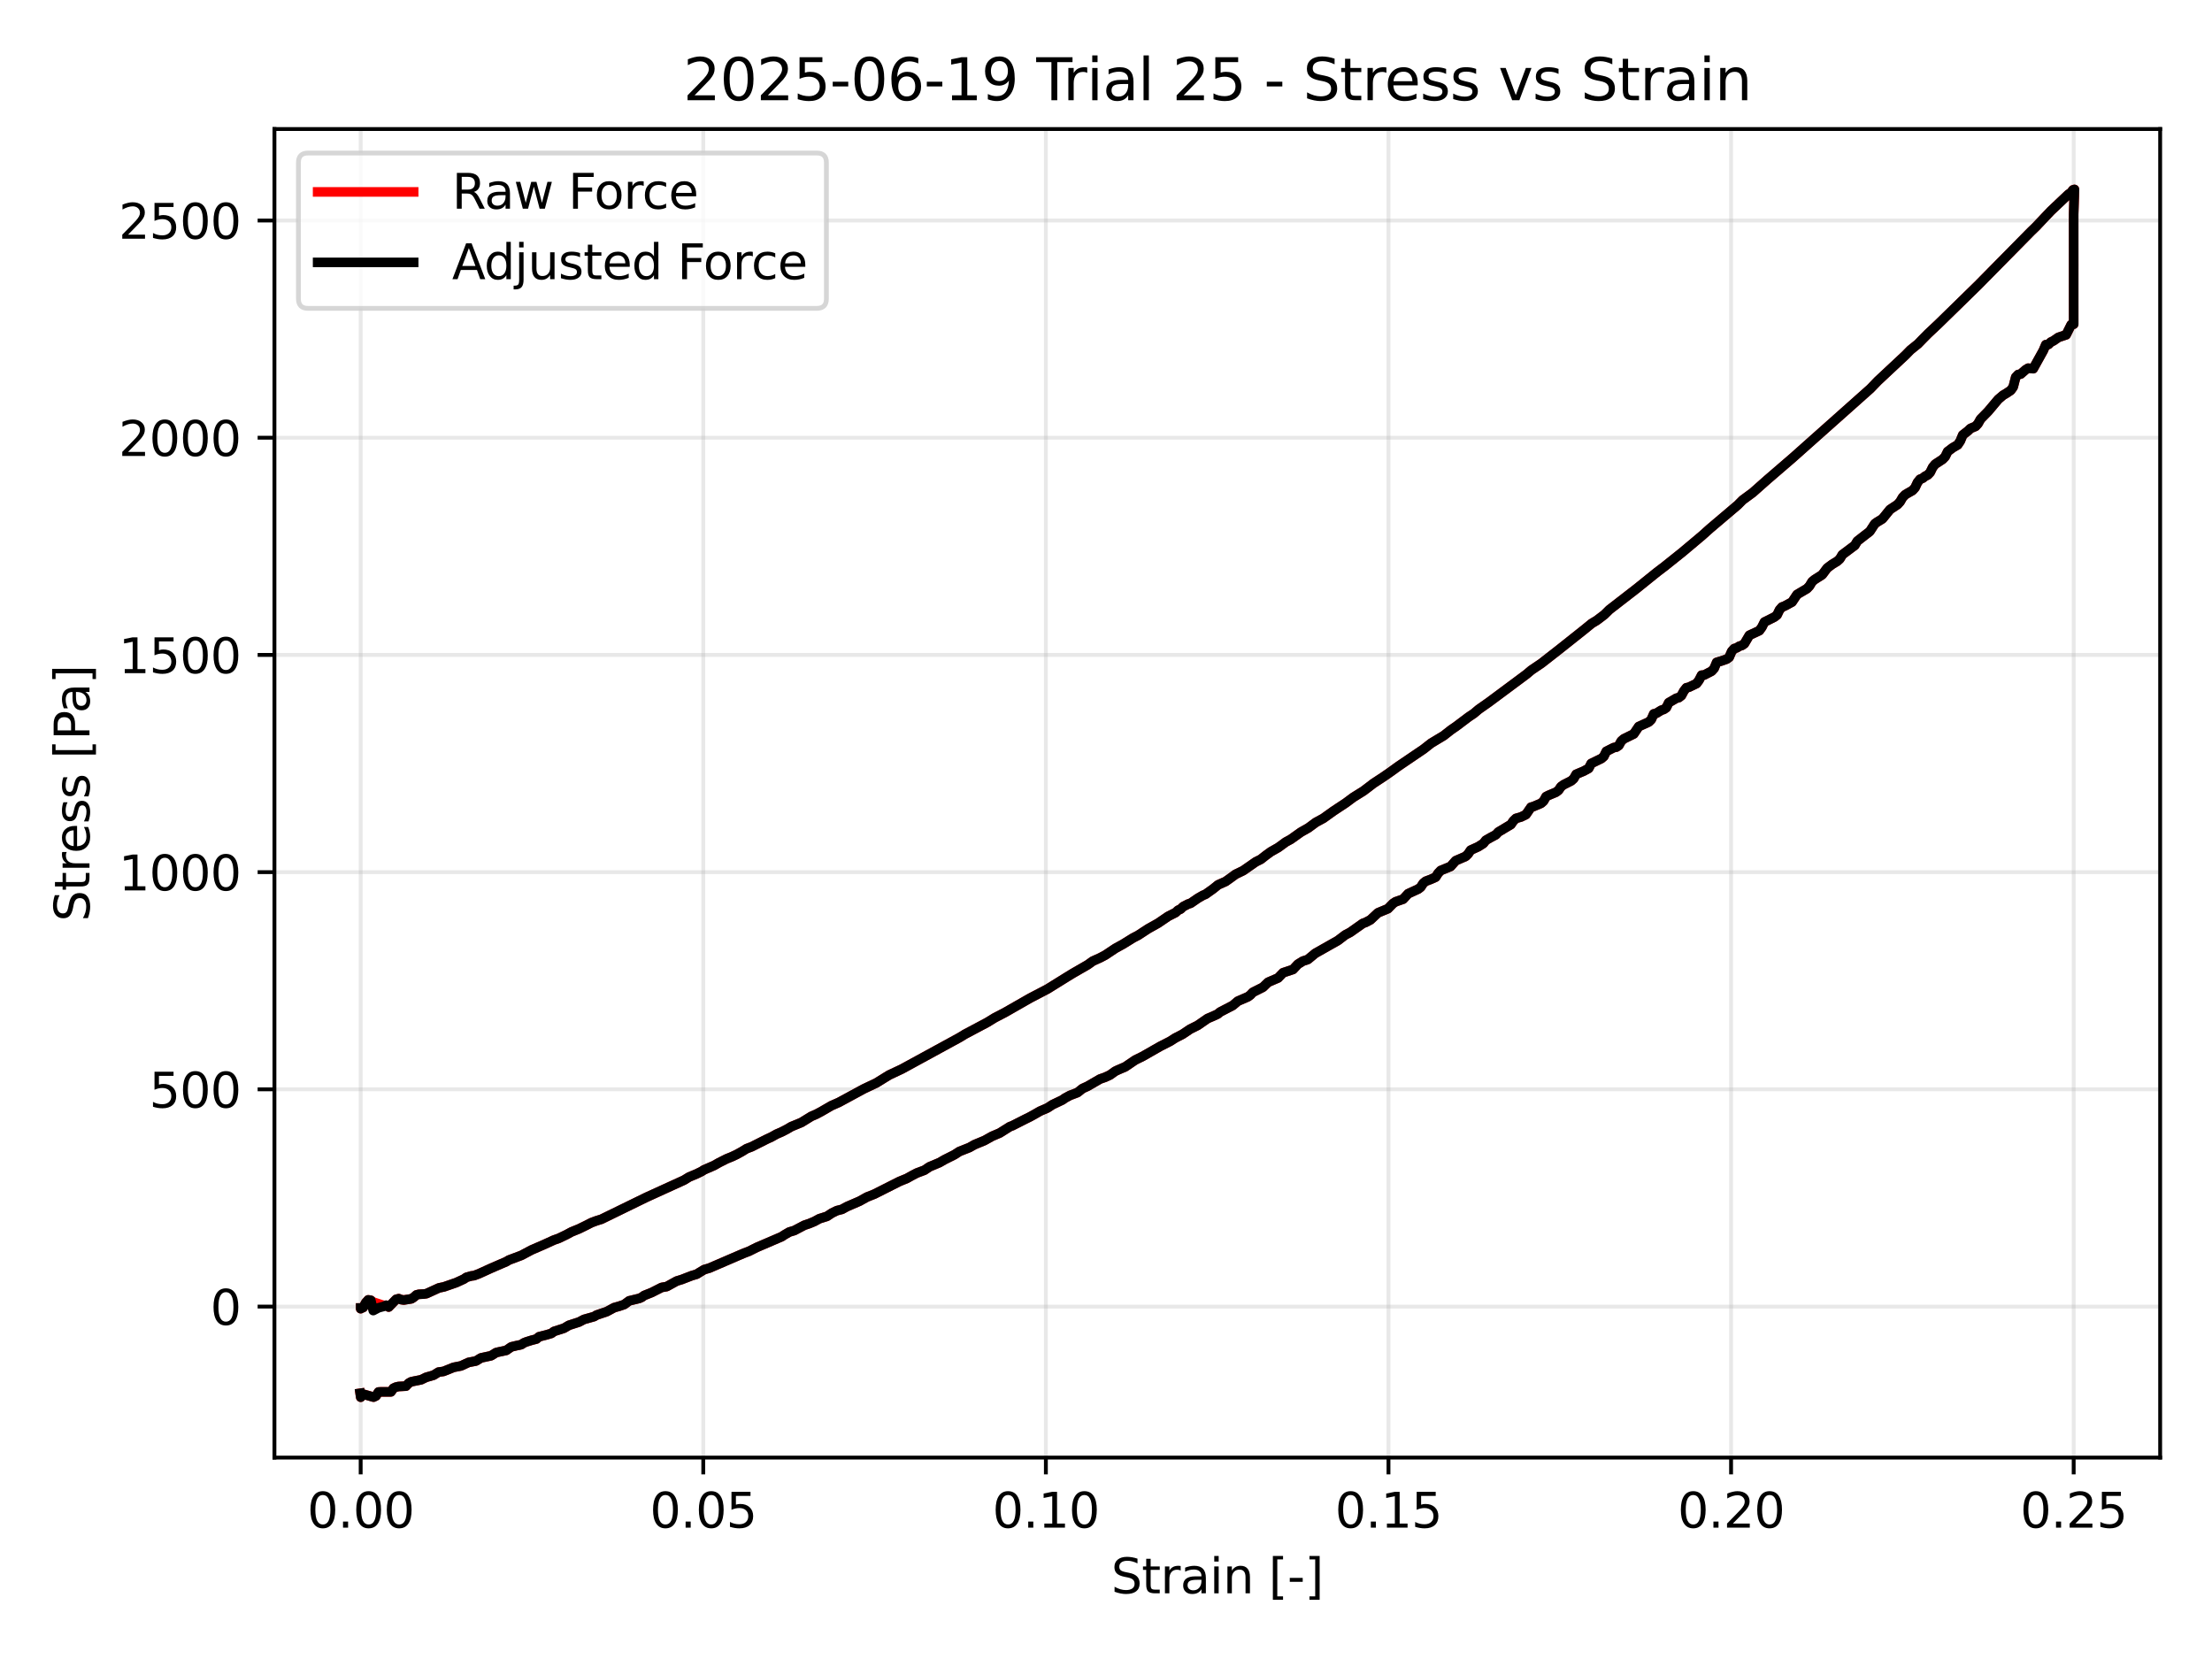 <?xml version="1.0" encoding="utf-8" standalone="no"?>
<!DOCTYPE svg PUBLIC "-//W3C//DTD SVG 1.1//EN"
  "http://www.w3.org/Graphics/SVG/1.1/DTD/svg11.dtd">
<svg xmlns:xlink="http://www.w3.org/1999/xlink" width="460.8pt" height="345.6pt" viewBox="0 0 460.8 345.6" xmlns="http://www.w3.org/2000/svg" version="1.1">
 <defs>
  <style type="text/css">*{stroke-linejoin: round; stroke-linecap: butt}</style>
 </defs>
 <g id="figure_1">
  <g id="patch_1">
   <path d="M 0 345.6 
L 460.8 345.6 
L 460.8 0 
L 0 0 
z
" style="fill: #ffffff"/>
  </g>
  <g id="axes_1">
   <g id="patch_2">
    <path d="M 57.17 303.64 
L 450 303.64 
L 450 26.88 
L 57.17 26.88 
z
" style="fill: #ffffff"/>
   </g>
   <g id="matplotlib.axis_1">
    <g id="xtick_1">
     <g id="line2d_1">
      <path d="M 75.134 303.64 
L 75.134 26.88 
" clip-path="url(#p5d6e411864)" style="fill: none; stroke: #b0b0b0; stroke-opacity: 0.3; stroke-width: 0.8; stroke-linecap: square"/>
     </g>
     <g id="line2d_2">
      <defs>
       <path id="m44bd387841" d="M 0 0 
L 0 3.5 
" style="stroke: #000000; stroke-width: 0.8"/>
      </defs>
      <g>
       <use xlink:href="#m44bd387841" x="75.134" y="303.64" style="stroke: #000000; stroke-width: 0.8"/>
      </g>
     </g>
     <g id="text_1">
      <!-- 0.00 -->
      <g transform="translate(64.001 318.238) scale(0.1 -0.1)">
       <defs>
        <path id="DejaVuSans-30" d="M 2034 4250 
Q 1547 4250 1301 3770 
Q 1056 3291 1056 2328 
Q 1056 1369 1301 889 
Q 1547 409 2034 409 
Q 2525 409 2770 889 
Q 3016 1369 3016 2328 
Q 3016 3291 2770 3770 
Q 2525 4250 2034 4250 
z
M 2034 4750 
Q 2819 4750 3233 4129 
Q 3647 3509 3647 2328 
Q 3647 1150 3233 529 
Q 2819 -91 2034 -91 
Q 1250 -91 836 529 
Q 422 1150 422 2328 
Q 422 3509 836 4129 
Q 1250 4750 2034 4750 
z
" transform="scale(0.016)"/>
        <path id="DejaVuSans-2e" d="M 684 794 
L 1344 794 
L 1344 0 
L 684 0 
L 684 794 
z
" transform="scale(0.016)"/>
       </defs>
       <use xlink:href="#DejaVuSans-30"/>
       <use xlink:href="#DejaVuSans-2e" transform="translate(63.623 0)"/>
       <use xlink:href="#DejaVuSans-30" transform="translate(95.41 0)"/>
       <use xlink:href="#DejaVuSans-30" transform="translate(159.033 0)"/>
      </g>
     </g>
    </g>
    <g id="xtick_2">
     <g id="line2d_3">
      <path d="M 146.504 303.64 
L 146.504 26.88 
" clip-path="url(#p5d6e411864)" style="fill: none; stroke: #b0b0b0; stroke-opacity: 0.3; stroke-width: 0.8; stroke-linecap: square"/>
     </g>
     <g id="line2d_4">
      <g>
       <use xlink:href="#m44bd387841" x="146.504" y="303.64" style="stroke: #000000; stroke-width: 0.8"/>
      </g>
     </g>
     <g id="text_2">
      <!-- 0.05 -->
      <g transform="translate(135.371 318.238) scale(0.1 -0.1)">
       <defs>
        <path id="DejaVuSans-35" d="M 691 4666 
L 3169 4666 
L 3169 4134 
L 1269 4134 
L 1269 2991 
Q 1406 3038 1543 3061 
Q 1681 3084 1819 3084 
Q 2600 3084 3056 2656 
Q 3513 2228 3513 1497 
Q 3513 744 3044 326 
Q 2575 -91 1722 -91 
Q 1428 -91 1123 -41 
Q 819 9 494 109 
L 494 744 
Q 775 591 1075 516 
Q 1375 441 1709 441 
Q 2250 441 2565 725 
Q 2881 1009 2881 1497 
Q 2881 1984 2565 2268 
Q 2250 2553 1709 2553 
Q 1456 2553 1204 2497 
Q 953 2441 691 2322 
L 691 4666 
z
" transform="scale(0.016)"/>
       </defs>
       <use xlink:href="#DejaVuSans-30"/>
       <use xlink:href="#DejaVuSans-2e" transform="translate(63.623 0)"/>
       <use xlink:href="#DejaVuSans-30" transform="translate(95.41 0)"/>
       <use xlink:href="#DejaVuSans-35" transform="translate(159.033 0)"/>
      </g>
     </g>
    </g>
    <g id="xtick_3">
     <g id="line2d_5">
      <path d="M 217.874 303.64 
L 217.874 26.88 
" clip-path="url(#p5d6e411864)" style="fill: none; stroke: #b0b0b0; stroke-opacity: 0.3; stroke-width: 0.8; stroke-linecap: square"/>
     </g>
     <g id="line2d_6">
      <g>
       <use xlink:href="#m44bd387841" x="217.874" y="303.64" style="stroke: #000000; stroke-width: 0.8"/>
      </g>
     </g>
     <g id="text_3">
      <!-- 0.10 -->
      <g transform="translate(206.741 318.238) scale(0.1 -0.1)">
       <defs>
        <path id="DejaVuSans-31" d="M 794 531 
L 1825 531 
L 1825 4091 
L 703 3866 
L 703 4441 
L 1819 4666 
L 2450 4666 
L 2450 531 
L 3481 531 
L 3481 0 
L 794 0 
L 794 531 
z
" transform="scale(0.016)"/>
       </defs>
       <use xlink:href="#DejaVuSans-30"/>
       <use xlink:href="#DejaVuSans-2e" transform="translate(63.623 0)"/>
       <use xlink:href="#DejaVuSans-31" transform="translate(95.41 0)"/>
       <use xlink:href="#DejaVuSans-30" transform="translate(159.033 0)"/>
      </g>
     </g>
    </g>
    <g id="xtick_4">
     <g id="line2d_7">
      <path d="M 289.244 303.64 
L 289.244 26.88 
" clip-path="url(#p5d6e411864)" style="fill: none; stroke: #b0b0b0; stroke-opacity: 0.3; stroke-width: 0.8; stroke-linecap: square"/>
     </g>
     <g id="line2d_8">
      <g>
       <use xlink:href="#m44bd387841" x="289.244" y="303.64" style="stroke: #000000; stroke-width: 0.8"/>
      </g>
     </g>
     <g id="text_4">
      <!-- 0.15 -->
      <g transform="translate(278.111 318.238) scale(0.1 -0.1)">
       <use xlink:href="#DejaVuSans-30"/>
       <use xlink:href="#DejaVuSans-2e" transform="translate(63.623 0)"/>
       <use xlink:href="#DejaVuSans-31" transform="translate(95.41 0)"/>
       <use xlink:href="#DejaVuSans-35" transform="translate(159.033 0)"/>
      </g>
     </g>
    </g>
    <g id="xtick_5">
     <g id="line2d_9">
      <path d="M 360.614 303.64 
L 360.614 26.88 
" clip-path="url(#p5d6e411864)" style="fill: none; stroke: #b0b0b0; stroke-opacity: 0.3; stroke-width: 0.8; stroke-linecap: square"/>
     </g>
     <g id="line2d_10">
      <g>
       <use xlink:href="#m44bd387841" x="360.614" y="303.64" style="stroke: #000000; stroke-width: 0.8"/>
      </g>
     </g>
     <g id="text_5">
      <!-- 0.20 -->
      <g transform="translate(349.481 318.238) scale(0.1 -0.1)">
       <defs>
        <path id="DejaVuSans-32" d="M 1228 531 
L 3431 531 
L 3431 0 
L 469 0 
L 469 531 
Q 828 903 1448 1529 
Q 2069 2156 2228 2338 
Q 2531 2678 2651 2914 
Q 2772 3150 2772 3378 
Q 2772 3750 2511 3984 
Q 2250 4219 1831 4219 
Q 1534 4219 1204 4116 
Q 875 4013 500 3803 
L 500 4441 
Q 881 4594 1212 4672 
Q 1544 4750 1819 4750 
Q 2544 4750 2975 4387 
Q 3406 4025 3406 3419 
Q 3406 3131 3298 2873 
Q 3191 2616 2906 2266 
Q 2828 2175 2409 1742 
Q 1991 1309 1228 531 
z
" transform="scale(0.016)"/>
       </defs>
       <use xlink:href="#DejaVuSans-30"/>
       <use xlink:href="#DejaVuSans-2e" transform="translate(63.623 0)"/>
       <use xlink:href="#DejaVuSans-32" transform="translate(95.41 0)"/>
       <use xlink:href="#DejaVuSans-30" transform="translate(159.033 0)"/>
      </g>
     </g>
    </g>
    <g id="xtick_6">
     <g id="line2d_11">
      <path d="M 431.984 303.64 
L 431.984 26.88 
" clip-path="url(#p5d6e411864)" style="fill: none; stroke: #b0b0b0; stroke-opacity: 0.3; stroke-width: 0.8; stroke-linecap: square"/>
     </g>
     <g id="line2d_12">
      <g>
       <use xlink:href="#m44bd387841" x="431.984" y="303.64" style="stroke: #000000; stroke-width: 0.8"/>
      </g>
     </g>
     <g id="text_6">
      <!-- 0.25 -->
      <g transform="translate(420.851 318.238) scale(0.1 -0.1)">
       <use xlink:href="#DejaVuSans-30"/>
       <use xlink:href="#DejaVuSans-2e" transform="translate(63.623 0)"/>
       <use xlink:href="#DejaVuSans-32" transform="translate(95.41 0)"/>
       <use xlink:href="#DejaVuSans-35" transform="translate(159.033 0)"/>
      </g>
     </g>
    </g>
    <g id="text_7">
     <!-- Strain [-] -->
     <g transform="translate(231.479 331.917) scale(0.1 -0.1)">
      <defs>
       <path id="DejaVuSans-53" d="M 3425 4513 
L 3425 3897 
Q 3066 4069 2747 4153 
Q 2428 4238 2131 4238 
Q 1616 4238 1336 4038 
Q 1056 3838 1056 3469 
Q 1056 3159 1242 3001 
Q 1428 2844 1947 2747 
L 2328 2669 
Q 3034 2534 3370 2195 
Q 3706 1856 3706 1288 
Q 3706 609 3251 259 
Q 2797 -91 1919 -91 
Q 1588 -91 1214 -16 
Q 841 59 441 206 
L 441 856 
Q 825 641 1194 531 
Q 1563 422 1919 422 
Q 2459 422 2753 634 
Q 3047 847 3047 1241 
Q 3047 1584 2836 1778 
Q 2625 1972 2144 2069 
L 1759 2144 
Q 1053 2284 737 2584 
Q 422 2884 422 3419 
Q 422 4038 858 4394 
Q 1294 4750 2059 4750 
Q 2388 4750 2728 4690 
Q 3069 4631 3425 4513 
z
" transform="scale(0.016)"/>
       <path id="DejaVuSans-74" d="M 1172 4494 
L 1172 3500 
L 2356 3500 
L 2356 3053 
L 1172 3053 
L 1172 1153 
Q 1172 725 1289 603 
Q 1406 481 1766 481 
L 2356 481 
L 2356 0 
L 1766 0 
Q 1100 0 847 248 
Q 594 497 594 1153 
L 594 3053 
L 172 3053 
L 172 3500 
L 594 3500 
L 594 4494 
L 1172 4494 
z
" transform="scale(0.016)"/>
       <path id="DejaVuSans-72" d="M 2631 2963 
Q 2534 3019 2420 3045 
Q 2306 3072 2169 3072 
Q 1681 3072 1420 2755 
Q 1159 2438 1159 1844 
L 1159 0 
L 581 0 
L 581 3500 
L 1159 3500 
L 1159 2956 
Q 1341 3275 1631 3429 
Q 1922 3584 2338 3584 
Q 2397 3584 2469 3576 
Q 2541 3569 2628 3553 
L 2631 2963 
z
" transform="scale(0.016)"/>
       <path id="DejaVuSans-61" d="M 2194 1759 
Q 1497 1759 1228 1600 
Q 959 1441 959 1056 
Q 959 750 1161 570 
Q 1363 391 1709 391 
Q 2188 391 2477 730 
Q 2766 1069 2766 1631 
L 2766 1759 
L 2194 1759 
z
M 3341 1997 
L 3341 0 
L 2766 0 
L 2766 531 
Q 2569 213 2275 61 
Q 1981 -91 1556 -91 
Q 1019 -91 701 211 
Q 384 513 384 1019 
Q 384 1609 779 1909 
Q 1175 2209 1959 2209 
L 2766 2209 
L 2766 2266 
Q 2766 2663 2505 2880 
Q 2244 3097 1772 3097 
Q 1472 3097 1187 3025 
Q 903 2953 641 2809 
L 641 3341 
Q 956 3463 1253 3523 
Q 1550 3584 1831 3584 
Q 2591 3584 2966 3190 
Q 3341 2797 3341 1997 
z
" transform="scale(0.016)"/>
       <path id="DejaVuSans-69" d="M 603 3500 
L 1178 3500 
L 1178 0 
L 603 0 
L 603 3500 
z
M 603 4863 
L 1178 4863 
L 1178 4134 
L 603 4134 
L 603 4863 
z
" transform="scale(0.016)"/>
       <path id="DejaVuSans-6e" d="M 3513 2113 
L 3513 0 
L 2938 0 
L 2938 2094 
Q 2938 2591 2744 2837 
Q 2550 3084 2163 3084 
Q 1697 3084 1428 2787 
Q 1159 2491 1159 1978 
L 1159 0 
L 581 0 
L 581 3500 
L 1159 3500 
L 1159 2956 
Q 1366 3272 1645 3428 
Q 1925 3584 2291 3584 
Q 2894 3584 3203 3211 
Q 3513 2838 3513 2113 
z
" transform="scale(0.016)"/>
       <path id="DejaVuSans-20" transform="scale(0.016)"/>
       <path id="DejaVuSans-5b" d="M 550 4863 
L 1875 4863 
L 1875 4416 
L 1125 4416 
L 1125 -397 
L 1875 -397 
L 1875 -844 
L 550 -844 
L 550 4863 
z
" transform="scale(0.016)"/>
       <path id="DejaVuSans-2d" d="M 313 2009 
L 1997 2009 
L 1997 1497 
L 313 1497 
L 313 2009 
z
" transform="scale(0.016)"/>
       <path id="DejaVuSans-5d" d="M 1947 4863 
L 1947 -844 
L 622 -844 
L 622 -397 
L 1369 -397 
L 1369 4416 
L 622 4416 
L 622 4863 
L 1947 4863 
z
" transform="scale(0.016)"/>
      </defs>
      <use xlink:href="#DejaVuSans-53"/>
      <use xlink:href="#DejaVuSans-74" transform="translate(63.477 0)"/>
      <use xlink:href="#DejaVuSans-72" transform="translate(102.686 0)"/>
      <use xlink:href="#DejaVuSans-61" transform="translate(143.799 0)"/>
      <use xlink:href="#DejaVuSans-69" transform="translate(205.078 0)"/>
      <use xlink:href="#DejaVuSans-6e" transform="translate(232.861 0)"/>
      <use xlink:href="#DejaVuSans-20" transform="translate(296.24 0)"/>
      <use xlink:href="#DejaVuSans-5b" transform="translate(328.027 0)"/>
      <use xlink:href="#DejaVuSans-2d" transform="translate(367.041 0)"/>
      <use xlink:href="#DejaVuSans-5d" transform="translate(403.125 0)"/>
     </g>
    </g>
   </g>
   <g id="matplotlib.axis_2">
    <g id="ytick_1">
     <g id="line2d_13">
      <path d="M 57.17 272.183 
L 450 272.183 
" clip-path="url(#p5d6e411864)" style="fill: none; stroke: #b0b0b0; stroke-opacity: 0.3; stroke-width: 0.8; stroke-linecap: square"/>
     </g>
     <g id="line2d_14">
      <defs>
       <path id="m6dc4b9c242" d="M 0 0 
L -3.5 0 
" style="stroke: #000000; stroke-width: 0.8"/>
      </defs>
      <g>
       <use xlink:href="#m6dc4b9c242" x="57.17" y="272.183" style="stroke: #000000; stroke-width: 0.8"/>
      </g>
     </g>
     <g id="text_8">
      <!-- 0 -->
      <g transform="translate(43.807 275.982) scale(0.1 -0.1)">
       <use xlink:href="#DejaVuSans-30"/>
      </g>
     </g>
    </g>
    <g id="ytick_2">
     <g id="line2d_15">
      <path d="M 57.17 226.933 
L 450 226.933 
" clip-path="url(#p5d6e411864)" style="fill: none; stroke: #b0b0b0; stroke-opacity: 0.3; stroke-width: 0.8; stroke-linecap: square"/>
     </g>
     <g id="line2d_16">
      <g>
       <use xlink:href="#m6dc4b9c242" x="57.17" y="226.933" style="stroke: #000000; stroke-width: 0.8"/>
      </g>
     </g>
     <g id="text_9">
      <!-- 500 -->
      <g transform="translate(31.082 230.732) scale(0.1 -0.1)">
       <use xlink:href="#DejaVuSans-35"/>
       <use xlink:href="#DejaVuSans-30" transform="translate(63.623 0)"/>
       <use xlink:href="#DejaVuSans-30" transform="translate(127.246 0)"/>
      </g>
     </g>
    </g>
    <g id="ytick_3">
     <g id="line2d_17">
      <path d="M 57.17 181.683 
L 450 181.683 
" clip-path="url(#p5d6e411864)" style="fill: none; stroke: #b0b0b0; stroke-opacity: 0.3; stroke-width: 0.8; stroke-linecap: square"/>
     </g>
     <g id="line2d_18">
      <g>
       <use xlink:href="#m6dc4b9c242" x="57.17" y="181.683" style="stroke: #000000; stroke-width: 0.8"/>
      </g>
     </g>
     <g id="text_10">
      <!-- 1000 -->
      <g transform="translate(24.72 185.482) scale(0.1 -0.1)">
       <use xlink:href="#DejaVuSans-31"/>
       <use xlink:href="#DejaVuSans-30" transform="translate(63.623 0)"/>
       <use xlink:href="#DejaVuSans-30" transform="translate(127.246 0)"/>
       <use xlink:href="#DejaVuSans-30" transform="translate(190.869 0)"/>
      </g>
     </g>
    </g>
    <g id="ytick_4">
     <g id="line2d_19">
      <path d="M 57.17 136.433 
L 450 136.433 
" clip-path="url(#p5d6e411864)" style="fill: none; stroke: #b0b0b0; stroke-opacity: 0.3; stroke-width: 0.8; stroke-linecap: square"/>
     </g>
     <g id="line2d_20">
      <g>
       <use xlink:href="#m6dc4b9c242" x="57.17" y="136.433" style="stroke: #000000; stroke-width: 0.8"/>
      </g>
     </g>
     <g id="text_11">
      <!-- 1500 -->
      <g transform="translate(24.72 140.232) scale(0.1 -0.1)">
       <use xlink:href="#DejaVuSans-31"/>
       <use xlink:href="#DejaVuSans-35" transform="translate(63.623 0)"/>
       <use xlink:href="#DejaVuSans-30" transform="translate(127.246 0)"/>
       <use xlink:href="#DejaVuSans-30" transform="translate(190.869 0)"/>
      </g>
     </g>
    </g>
    <g id="ytick_5">
     <g id="line2d_21">
      <path d="M 57.17 91.183 
L 450 91.183 
" clip-path="url(#p5d6e411864)" style="fill: none; stroke: #b0b0b0; stroke-opacity: 0.3; stroke-width: 0.8; stroke-linecap: square"/>
     </g>
     <g id="line2d_22">
      <g>
       <use xlink:href="#m6dc4b9c242" x="57.17" y="91.183" style="stroke: #000000; stroke-width: 0.8"/>
      </g>
     </g>
     <g id="text_12">
      <!-- 2000 -->
      <g transform="translate(24.72 94.983) scale(0.1 -0.1)">
       <use xlink:href="#DejaVuSans-32"/>
       <use xlink:href="#DejaVuSans-30" transform="translate(63.623 0)"/>
       <use xlink:href="#DejaVuSans-30" transform="translate(127.246 0)"/>
       <use xlink:href="#DejaVuSans-30" transform="translate(190.869 0)"/>
      </g>
     </g>
    </g>
    <g id="ytick_6">
     <g id="line2d_23">
      <path d="M 57.17 45.934 
L 450 45.934 
" clip-path="url(#p5d6e411864)" style="fill: none; stroke: #b0b0b0; stroke-opacity: 0.3; stroke-width: 0.8; stroke-linecap: square"/>
     </g>
     <g id="line2d_24">
      <g>
       <use xlink:href="#m6dc4b9c242" x="57.17" y="45.934" style="stroke: #000000; stroke-width: 0.8"/>
      </g>
     </g>
     <g id="text_13">
      <!-- 2500 -->
      <g transform="translate(24.72 49.733) scale(0.1 -0.1)">
       <use xlink:href="#DejaVuSans-32"/>
       <use xlink:href="#DejaVuSans-35" transform="translate(63.623 0)"/>
       <use xlink:href="#DejaVuSans-30" transform="translate(127.246 0)"/>
       <use xlink:href="#DejaVuSans-30" transform="translate(190.869 0)"/>
      </g>
     </g>
    </g>
    <g id="text_14">
     <!-- Stress [Pa] -->
     <g transform="translate(18.64 191.968) rotate(-90) scale(0.1 -0.1)">
      <defs>
       <path id="DejaVuSans-65" d="M 3597 1894 
L 3597 1613 
L 953 1613 
Q 991 1019 1311 708 
Q 1631 397 2203 397 
Q 2534 397 2845 478 
Q 3156 559 3463 722 
L 3463 178 
Q 3153 47 2828 -22 
Q 2503 -91 2169 -91 
Q 1331 -91 842 396 
Q 353 884 353 1716 
Q 353 2575 817 3079 
Q 1281 3584 2069 3584 
Q 2775 3584 3186 3129 
Q 3597 2675 3597 1894 
z
M 3022 2063 
Q 3016 2534 2758 2815 
Q 2500 3097 2075 3097 
Q 1594 3097 1305 2825 
Q 1016 2553 972 2059 
L 3022 2063 
z
" transform="scale(0.016)"/>
       <path id="DejaVuSans-73" d="M 2834 3397 
L 2834 2853 
Q 2591 2978 2328 3040 
Q 2066 3103 1784 3103 
Q 1356 3103 1142 2972 
Q 928 2841 928 2578 
Q 928 2378 1081 2264 
Q 1234 2150 1697 2047 
L 1894 2003 
Q 2506 1872 2764 1633 
Q 3022 1394 3022 966 
Q 3022 478 2636 193 
Q 2250 -91 1575 -91 
Q 1294 -91 989 -36 
Q 684 19 347 128 
L 347 722 
Q 666 556 975 473 
Q 1284 391 1588 391 
Q 1994 391 2212 530 
Q 2431 669 2431 922 
Q 2431 1156 2273 1281 
Q 2116 1406 1581 1522 
L 1381 1569 
Q 847 1681 609 1914 
Q 372 2147 372 2553 
Q 372 3047 722 3315 
Q 1072 3584 1716 3584 
Q 2034 3584 2315 3537 
Q 2597 3491 2834 3397 
z
" transform="scale(0.016)"/>
       <path id="DejaVuSans-50" d="M 1259 4147 
L 1259 2394 
L 2053 2394 
Q 2494 2394 2734 2622 
Q 2975 2850 2975 3272 
Q 2975 3691 2734 3919 
Q 2494 4147 2053 4147 
L 1259 4147 
z
M 628 4666 
L 2053 4666 
Q 2838 4666 3239 4311 
Q 3641 3956 3641 3272 
Q 3641 2581 3239 2228 
Q 2838 1875 2053 1875 
L 1259 1875 
L 1259 0 
L 628 0 
L 628 4666 
z
" transform="scale(0.016)"/>
      </defs>
      <use xlink:href="#DejaVuSans-53"/>
      <use xlink:href="#DejaVuSans-74" transform="translate(63.477 0)"/>
      <use xlink:href="#DejaVuSans-72" transform="translate(102.686 0)"/>
      <use xlink:href="#DejaVuSans-65" transform="translate(141.549 0)"/>
      <use xlink:href="#DejaVuSans-73" transform="translate(203.072 0)"/>
      <use xlink:href="#DejaVuSans-73" transform="translate(255.172 0)"/>
      <use xlink:href="#DejaVuSans-20" transform="translate(307.271 0)"/>
      <use xlink:href="#DejaVuSans-5b" transform="translate(339.059 0)"/>
      <use xlink:href="#DejaVuSans-50" transform="translate(378.072 0)"/>
      <use xlink:href="#DejaVuSans-61" transform="translate(433.875 0)"/>
      <use xlink:href="#DejaVuSans-5d" transform="translate(495.154 0)"/>
     </g>
    </g>
   </g>
   <g id="line2d_25">
    <path d="M 75.134 272.485 
L 75.133 272.62 
L 75.133 272.456 
L 75.151 272.588 
L 75.661 272.373 
L 76.189 271.378 
L 76.714 270.788 
L 77.242 270.876 
L 77.752 271.237 
L 79.909 271.936 
L 80.46 271.908 
L 80.97 272.278 
L 82.524 270.675 
L 83.063 270.535 
L 83.581 270.74 
L 84.12 270.819 
L 85.7 270.564 
L 86.221 270.231 
L 86.751 269.753 
L 87.269 269.626 
L 88.303 269.571 
L 88.835 269.491 
L 91.448 268.293 
L 92.482 268.079 
L 95.042 267.19 
L 96.638 266.455 
L 97.171 266.083 
L 98.209 265.795 
L 98.726 265.741 
L 99.775 265.344 
L 102.366 264.162 
L 105.491 262.813 
L 106.022 262.488 
L 108.617 261.515 
L 110.713 260.399 
L 113.291 259.281 
L 115.379 258.327 
L 116.403 257.967 
L 117.989 257.205 
L 119.052 256.63 
L 120.613 255.996 
L 122.163 255.236 
L 123.205 254.702 
L 124.244 254.313 
L 125.281 253.993 
L 133.633 249.916 
L 134.698 249.398 
L 142.483 245.849 
L 143.549 245.195 
L 145.103 244.543 
L 146.14 244.038 
L 146.663 243.701 
L 148.748 242.796 
L 149.775 242.211 
L 151.376 241.404 
L 152.407 240.989 
L 153.436 240.509 
L 154.494 239.925 
L 155.532 239.288 
L 156.575 238.896 
L 159.693 237.323 
L 160.72 236.849 
L 161.762 236.265 
L 162.796 235.819 
L 163.825 235.294 
L 164.85 234.694 
L 166.936 233.836 
L 169.01 232.557 
L 170.064 232.102 
L 171.097 231.55 
L 173.19 230.336 
L 174.755 229.647 
L 179.969 226.822 
L 182.558 225.597 
L 185.203 223.956 
L 187.861 222.706 
L 199.928 216.119 
L 200.986 215.468 
L 205.65 212.99 
L 207.223 212.024 
L 209.313 210.94 
L 214.592 207.923 
L 218.223 206.028 
L 222.419 203.419 
L 223.457 202.785 
L 226.605 200.969 
L 227.652 200.219 
L 229.219 199.51 
L 230.27 198.953 
L 232.367 197.554 
L 233.941 196.689 
L 236.033 195.392 
L 237.08 194.85 
L 239.173 193.483 
L 241.253 192.316 
L 243.349 190.888 
L 244.899 190.102 
L 245.41 189.62 
L 245.94 189.383 
L 246.468 188.87 
L 247.519 188.327 
L 248.036 188.161 
L 249.576 187.103 
L 250.612 186.507 
L 251.133 186.296 
L 252.706 185.175 
L 253.754 184.328 
L 255.321 183.632 
L 256.366 182.886 
L 257.406 182.128 
L 258.977 181.368 
L 261.592 179.545 
L 262.646 179.017 
L 263.681 178.203 
L 264.733 177.439 
L 266.29 176.555 
L 267.844 175.417 
L 268.89 174.849 
L 270.987 173.357 
L 272.555 172.467 
L 274.117 171.317 
L 275.681 170.467 
L 277.759 168.977 
L 280.36 167.256 
L 281.915 166.099 
L 284.002 164.799 
L 285.051 164.009 
L 286.1 163.203 
L 288.175 161.841 
L 289.753 160.748 
L 291.311 159.62 
L 296.559 156.06 
L 298.133 154.825 
L 300.739 153.257 
L 302.304 152.031 
L 303.352 151.31 
L 305.96 149.345 
L 307.005 148.647 
L 308.048 147.767 
L 310.135 146.301 
L 315.884 142.03 
L 317.976 140.471 
L 319.01 139.601 
L 321.1 138.188 
L 324.74 135.347 
L 330.009 131.161 
L 331.578 129.881 
L 332.63 129.247 
L 334.207 128.055 
L 335.262 127.012 
L 340.986 122.577 
L 345.188 119.19 
L 346.783 117.976 
L 350.429 115.062 
L 353.573 112.422 
L 354.62 111.539 
L 356.191 110.128 
L 361.987 105.215 
L 363.045 104.153 
L 365.122 102.626 
L 368.209 99.89 
L 373.432 95.391 
L 389.624 80.978 
L 391.195 79.347 
L 396.942 73.975 
L 397.983 72.909 
L 399.535 71.655 
L 400.589 70.573 
L 401.644 69.507 
L 403.736 67.544 
L 412.082 59.389 
L 423.07 48.239 
L 424.098 47.247 
L 427.215 43.953 
L 430.881 40.483 
L 431.397 40.135 
L 431.855 39.553 
L 432.144 39.46 
L 431.98 44.625 
L 431.984 55.021 
L 431.985 54.88 
L 431.982 59.969 
L 431.983 59.965 
L 431.984 67.543 
L 431.978 67.416 
L 431.465 67.645 
L 430.416 69.746 
L 428.815 70.276 
L 427.764 71.006 
L 427.243 71.248 
L 426.707 71.76 
L 426.179 71.801 
L 425.661 73.018 
L 423.56 76.804 
L 422.508 76.7 
L 421.99 77.01 
L 420.944 77.925 
L 420.419 78.031 
L 419.908 78.576 
L 419.387 80.612 
L 418.872 81.325 
L 417.82 82.021 
L 417.293 82.319 
L 416.257 83.203 
L 414.164 85.692 
L 412.587 87.305 
L 412.055 88.255 
L 411.542 88.819 
L 410.486 89.254 
L 409.946 89.78 
L 408.884 90.602 
L 408.357 91.877 
L 407.825 92.667 
L 406.775 93.279 
L 405.731 94.069 
L 405.216 95.126 
L 404.68 95.686 
L 403.127 96.703 
L 402.609 97.345 
L 402.091 98.409 
L 401.561 98.96 
L 401.042 99.208 
L 400.52 99.626 
L 399.988 99.83 
L 399.462 100.477 
L 398.942 101.585 
L 398.416 102.169 
L 397.378 102.76 
L 396.849 103.085 
L 396.339 103.63 
L 395.825 104.517 
L 395.299 105.1 
L 393.72 106.14 
L 392.15 108.081 
L 391.08 108.732 
L 390.564 109.094 
L 389.513 110.713 
L 388.476 111.506 
L 386.908 112.732 
L 386.394 113.6 
L 383.793 115.55 
L 383.271 116.429 
L 382.736 116.917 
L 381.7 117.544 
L 380.64 118.331 
L 379.606 119.723 
L 378.02 120.734 
L 377.494 121.166 
L 376.967 122.048 
L 376.435 122.62 
L 374.36 123.846 
L 373.315 125.416 
L 371.744 126.265 
L 371.22 126.453 
L 370.709 127.038 
L 370.198 128.102 
L 369.668 128.528 
L 368.092 129.324 
L 367.568 129.58 
L 367.039 130.635 
L 366.516 131.367 
L 364.422 132.343 
L 363.383 134.1 
L 362.859 134.46 
L 362.326 134.619 
L 361.798 134.956 
L 361.27 135.112 
L 360.742 135.695 
L 360.217 136.924 
L 359.707 137.301 
L 358.64 137.679 
L 357.608 137.986 
L 357.085 139.239 
L 356.571 139.813 
L 354.987 140.628 
L 354.473 140.656 
L 353.943 141.689 
L 353.431 142.392 
L 351.836 143.159 
L 351.307 143.276 
L 350.78 143.946 
L 350.268 144.903 
L 349.733 145.322 
L 349.208 145.457 
L 347.627 146.379 
L 347.117 147.432 
L 346.589 147.788 
L 346.066 147.957 
L 345.025 148.605 
L 344.507 148.716 
L 343.989 149.897 
L 343.466 150.407 
L 341.382 151.352 
L 340.342 152.895 
L 338.27 153.914 
L 337.742 154.371 
L 337.23 155.296 
L 336.71 155.639 
L 336.181 155.734 
L 334.629 156.517 
L 334.1 157.582 
L 333.588 158.024 
L 331.479 159.049 
L 330.95 160.07 
L 329.9 160.643 
L 328.35 161.294 
L 327.825 162.21 
L 327.306 162.671 
L 325.717 163.478 
L 325.193 163.858 
L 324.669 164.628 
L 324.136 165.035 
L 322.585 165.686 
L 322.071 165.948 
L 321.55 166.886 
L 321.029 167.343 
L 319.451 168.012 
L 318.935 168.155 
L 317.885 169.686 
L 316.852 170.192 
L 315.803 170.49 
L 315.278 170.989 
L 314.747 171.758 
L 312.131 173.326 
L 311.615 173.892 
L 310.581 174.443 
L 309.528 175.046 
L 309.013 175.705 
L 307.943 176.386 
L 306.364 177.104 
L 305.853 177.867 
L 305.322 178.4 
L 303.244 179.302 
L 302.18 180.501 
L 300.122 181.347 
L 299.603 181.893 
L 299.069 182.729 
L 298.043 183.189 
L 296.999 183.582 
L 296.485 183.998 
L 295.966 184.803 
L 295.437 185.212 
L 293.351 186.17 
L 292.298 187.31 
L 290.715 187.862 
L 290.193 188.212 
L 289.134 189.297 
L 287.052 190.161 
L 285.487 191.624 
L 284.437 192.177 
L 283.917 192.353 
L 281.303 194.201 
L 280.254 194.756 
L 278.695 195.939 
L 273.993 198.6 
L 272.436 199.889 
L 271.413 200.218 
L 270.385 200.857 
L 269.361 201.953 
L 267.295 202.639 
L 266.253 203.724 
L 264.156 204.629 
L 263.092 205.66 
L 260.992 206.718 
L 260.479 207.273 
L 259.956 207.656 
L 257.855 208.564 
L 256.808 209.454 
L 254.177 210.821 
L 253.657 211.251 
L 252.619 211.728 
L 251.562 212.179 
L 249.495 213.609 
L 247.929 214.389 
L 246.362 215.443 
L 244.809 216.247 
L 243.749 216.925 
L 241.678 217.981 
L 238.039 220.059 
L 236.479 220.829 
L 234.408 222.236 
L 232.825 222.92 
L 232.297 223.175 
L 231.237 223.939 
L 230.205 224.417 
L 229.164 224.78 
L 226.561 226.284 
L 225.503 226.767 
L 224.46 227.602 
L 222.902 228.191 
L 221.844 228.762 
L 221.317 229.14 
L 219.247 230.126 
L 218.209 230.805 
L 216.649 231.479 
L 215.604 232.082 
L 214.568 232.654 
L 213.539 233.164 
L 210.89 234.508 
L 210.366 234.704 
L 208.256 236.03 
L 206.685 236.699 
L 205.095 237.585 
L 203.008 238.452 
L 201.946 239.052 
L 199.875 239.87 
L 198.822 240.549 
L 196.759 241.585 
L 195.699 242.196 
L 193.614 243.073 
L 192.571 243.774 
L 190.997 244.363 
L 189.952 244.908 
L 188.915 245.487 
L 187.369 246.12 
L 182.157 248.749 
L 180.604 249.367 
L 179.052 250.229 
L 176.435 251.36 
L 175.4 251.927 
L 174.349 252.195 
L 173.3 252.706 
L 172.272 253.385 
L 170.686 253.885 
L 169.638 254.456 
L 168.59 254.895 
L 167.559 255.24 
L 165.47 256.341 
L 164.419 256.654 
L 163.366 257.27 
L 162.848 257.618 
L 157.619 259.866 
L 156.043 260.657 
L 154.997 261.057 
L 153.967 261.494 
L 147.747 264.175 
L 146.697 264.481 
L 145.65 265.111 
L 145.127 265.44 
L 144.097 265.743 
L 142.01 266.552 
L 140.973 266.868 
L 138.887 268.018 
L 137.839 268.198 
L 136.795 268.727 
L 135.746 269.26 
L 134.191 269.877 
L 133.678 270.254 
L 133.152 270.487 
L 131.064 270.992 
L 130.038 271.75 
L 129 272.105 
L 127.947 272.401 
L 126.388 273.24 
L 124.29 273.948 
L 123.755 274.268 
L 121.66 274.857 
L 120.608 275.41 
L 118.518 276.084 
L 117.472 276.699 
L 115.394 277.364 
L 114.872 277.769 
L 113.836 278.076 
L 112.288 278.47 
L 111.757 278.937 
L 110.703 279.21 
L 109.659 279.537 
L 109.129 279.748 
L 108.6 280.106 
L 107.557 280.33 
L 106.506 280.581 
L 105.462 281.31 
L 103.876 281.646 
L 103.349 281.77 
L 102.303 282.425 
L 100.189 282.88 
L 99.163 283.52 
L 97.615 283.813 
L 96.042 284.54 
L 94.487 284.845 
L 92.389 285.69 
L 91.358 285.832 
L 90.316 286.478 
L 88.763 286.925 
L 87.711 287.435 
L 86.141 287.747 
L 85.628 287.86 
L 85.098 288.173 
L 84.567 288.753 
L 83.004 288.836 
L 82.484 288.958 
L 81.954 289.202 
L 81.443 289.949 
L 79.366 289.949 
L 78.852 289.98 
L 78.336 290.788 
L 77.819 291.045 
L 75.749 290.451 
L 75.143 291.06 
L 75.026 290.248 
L 75.026 290.248 
" clip-path="url(#p5d6e411864)" style="fill: none; stroke: #ff0000; stroke-width: 2; stroke-linecap: square"/>
   </g>
   <g id="line2d_26">
    <path d="M 75.134 272.485 
L 75.133 272.62 
L 75.133 272.456 
L 75.151 272.588 
L 75.661 272.373 
L 76.189 271.378 
L 76.714 270.788 
L 77.242 270.876 
L 77.752 273.017 
L 78.838 272.442 
L 79.909 272.155 
L 80.46 271.91 
L 80.97 272.278 
L 82.524 270.675 
L 83.063 270.535 
L 83.581 270.74 
L 84.12 270.819 
L 85.7 270.564 
L 86.221 270.231 
L 86.751 269.753 
L 87.269 269.626 
L 88.303 269.571 
L 88.835 269.491 
L 91.448 268.293 
L 92.482 268.079 
L 95.042 267.19 
L 96.638 266.455 
L 97.171 266.083 
L 98.209 265.795 
L 98.726 265.741 
L 99.775 265.344 
L 102.366 264.162 
L 105.491 262.813 
L 106.022 262.488 
L 108.617 261.515 
L 110.713 260.399 
L 113.291 259.281 
L 115.379 258.327 
L 116.403 257.967 
L 117.989 257.205 
L 119.052 256.63 
L 120.613 255.996 
L 122.163 255.236 
L 123.205 254.702 
L 124.244 254.313 
L 125.281 253.993 
L 133.633 249.916 
L 134.698 249.398 
L 142.483 245.849 
L 143.549 245.195 
L 145.103 244.543 
L 146.14 244.038 
L 146.663 243.701 
L 148.748 242.796 
L 149.775 242.211 
L 151.376 241.404 
L 152.407 240.989 
L 153.436 240.509 
L 154.494 239.925 
L 155.532 239.288 
L 156.575 238.896 
L 159.693 237.323 
L 160.72 236.849 
L 161.762 236.265 
L 162.796 235.819 
L 163.825 235.294 
L 164.85 234.694 
L 166.936 233.836 
L 169.01 232.557 
L 170.064 232.102 
L 171.097 231.55 
L 173.19 230.336 
L 174.755 229.647 
L 179.969 226.822 
L 182.558 225.597 
L 185.203 223.956 
L 187.861 222.706 
L 199.928 216.119 
L 200.986 215.468 
L 205.65 212.99 
L 207.223 212.024 
L 209.313 210.94 
L 214.592 207.923 
L 218.223 206.028 
L 222.419 203.419 
L 223.457 202.785 
L 226.605 200.969 
L 227.652 200.219 
L 229.219 199.51 
L 230.27 198.953 
L 232.367 197.554 
L 233.941 196.689 
L 236.033 195.392 
L 237.08 194.85 
L 239.173 193.483 
L 241.253 192.316 
L 243.349 190.888 
L 244.899 190.102 
L 245.41 189.62 
L 245.94 189.383 
L 246.468 188.87 
L 247.519 188.327 
L 248.036 188.161 
L 249.576 187.103 
L 250.612 186.507 
L 251.133 186.296 
L 252.706 185.175 
L 253.754 184.328 
L 255.321 183.632 
L 256.366 182.886 
L 257.406 182.128 
L 258.977 181.368 
L 261.592 179.545 
L 262.646 179.017 
L 263.681 178.203 
L 264.733 177.439 
L 266.29 176.555 
L 267.844 175.417 
L 268.89 174.849 
L 270.987 173.357 
L 272.555 172.467 
L 274.117 171.317 
L 275.681 170.467 
L 277.759 168.977 
L 280.36 167.256 
L 281.915 166.099 
L 284.002 164.799 
L 285.051 164.009 
L 286.1 163.203 
L 288.175 161.841 
L 289.753 160.748 
L 291.311 159.62 
L 296.559 156.06 
L 298.133 154.825 
L 300.739 153.257 
L 302.304 152.031 
L 303.352 151.31 
L 305.96 149.345 
L 307.005 148.647 
L 308.048 147.767 
L 310.135 146.301 
L 315.884 142.03 
L 317.976 140.471 
L 319.01 139.601 
L 321.1 138.188 
L 324.74 135.347 
L 330.009 131.161 
L 331.578 129.881 
L 332.63 129.247 
L 334.207 128.055 
L 335.262 127.012 
L 340.986 122.577 
L 345.188 119.19 
L 346.783 117.976 
L 350.429 115.062 
L 353.573 112.422 
L 354.62 111.539 
L 356.191 110.128 
L 361.987 105.215 
L 363.045 104.153 
L 365.122 102.626 
L 368.209 99.89 
L 373.432 95.391 
L 389.624 80.978 
L 391.195 79.347 
L 396.942 73.975 
L 397.983 72.909 
L 399.535 71.655 
L 400.589 70.573 
L 401.644 69.507 
L 403.736 67.544 
L 412.082 59.389 
L 423.07 48.239 
L 424.098 47.247 
L 427.215 43.953 
L 430.881 40.483 
L 431.397 40.135 
L 431.855 39.553 
L 432.144 39.46 
L 431.98 44.625 
L 431.984 55.021 
L 431.985 54.88 
L 431.982 59.969 
L 431.983 59.965 
L 431.984 67.543 
L 431.978 67.416 
L 431.465 67.645 
L 430.416 69.746 
L 428.815 70.276 
L 427.764 71.006 
L 427.243 71.248 
L 426.707 71.76 
L 426.179 71.801 
L 425.661 73.018 
L 423.56 76.804 
L 422.508 76.7 
L 421.99 77.01 
L 420.944 77.925 
L 420.419 78.031 
L 419.908 78.576 
L 419.387 80.612 
L 418.872 81.325 
L 417.82 82.021 
L 417.293 82.319 
L 416.257 83.203 
L 414.164 85.692 
L 412.587 87.305 
L 412.055 88.255 
L 411.542 88.819 
L 410.486 89.254 
L 409.946 89.78 
L 408.884 90.602 
L 408.357 91.877 
L 407.825 92.667 
L 406.775 93.279 
L 405.731 94.069 
L 405.216 95.126 
L 404.68 95.686 
L 403.127 96.703 
L 402.609 97.345 
L 402.091 98.409 
L 401.561 98.96 
L 401.042 99.208 
L 400.52 99.626 
L 399.988 99.83 
L 399.462 100.477 
L 398.942 101.585 
L 398.416 102.169 
L 397.378 102.76 
L 396.849 103.085 
L 396.339 103.63 
L 395.825 104.517 
L 395.299 105.1 
L 393.72 106.14 
L 392.15 108.081 
L 391.08 108.732 
L 390.564 109.094 
L 389.513 110.713 
L 388.476 111.506 
L 386.908 112.732 
L 386.394 113.6 
L 383.793 115.55 
L 383.271 116.429 
L 382.736 116.917 
L 381.7 117.544 
L 380.64 118.331 
L 379.606 119.723 
L 378.02 120.734 
L 377.494 121.166 
L 376.967 122.048 
L 376.435 122.62 
L 374.36 123.846 
L 373.315 125.416 
L 371.744 126.265 
L 371.22 126.453 
L 370.709 127.038 
L 370.198 128.102 
L 369.668 128.528 
L 368.092 129.324 
L 367.568 129.58 
L 367.039 130.635 
L 366.516 131.367 
L 364.422 132.343 
L 363.383 134.1 
L 362.859 134.46 
L 362.326 134.619 
L 361.798 134.956 
L 361.27 135.112 
L 360.742 135.695 
L 360.217 136.924 
L 359.707 137.301 
L 358.64 137.679 
L 357.608 137.986 
L 357.085 139.239 
L 356.571 139.813 
L 354.987 140.628 
L 354.473 140.656 
L 353.943 141.689 
L 353.431 142.392 
L 351.836 143.159 
L 351.307 143.276 
L 350.78 143.946 
L 350.268 144.903 
L 349.733 145.322 
L 349.208 145.457 
L 347.627 146.379 
L 347.117 147.432 
L 346.589 147.788 
L 346.066 147.957 
L 345.025 148.605 
L 344.507 148.716 
L 343.989 149.897 
L 343.466 150.407 
L 341.382 151.352 
L 340.342 152.895 
L 338.27 153.914 
L 337.742 154.371 
L 337.23 155.296 
L 336.71 155.639 
L 336.181 155.734 
L 334.629 156.517 
L 334.1 157.582 
L 333.588 158.024 
L 331.479 159.049 
L 330.95 160.07 
L 329.9 160.643 
L 328.35 161.294 
L 327.825 162.21 
L 327.306 162.671 
L 325.717 163.478 
L 325.193 163.858 
L 324.669 164.628 
L 324.136 165.035 
L 322.585 165.686 
L 322.071 165.948 
L 321.55 166.886 
L 321.029 167.343 
L 319.451 168.012 
L 318.935 168.155 
L 317.885 169.686 
L 316.852 170.192 
L 315.803 170.49 
L 315.278 170.989 
L 314.747 171.758 
L 312.131 173.326 
L 311.615 173.892 
L 310.581 174.443 
L 309.528 175.046 
L 309.013 175.705 
L 307.943 176.386 
L 306.364 177.104 
L 305.853 177.867 
L 305.322 178.4 
L 303.244 179.302 
L 302.18 180.501 
L 300.122 181.347 
L 299.603 181.893 
L 299.069 182.729 
L 298.043 183.189 
L 296.999 183.582 
L 296.485 183.998 
L 295.966 184.803 
L 295.437 185.212 
L 293.351 186.17 
L 292.298 187.31 
L 290.715 187.862 
L 290.193 188.212 
L 289.134 189.297 
L 287.052 190.161 
L 285.487 191.624 
L 284.437 192.177 
L 283.917 192.353 
L 281.303 194.201 
L 280.254 194.756 
L 278.695 195.939 
L 273.993 198.6 
L 272.436 199.889 
L 271.413 200.218 
L 270.385 200.857 
L 269.361 201.953 
L 267.295 202.639 
L 266.253 203.724 
L 264.156 204.629 
L 263.092 205.66 
L 260.992 206.718 
L 260.479 207.273 
L 259.956 207.656 
L 257.855 208.564 
L 256.808 209.454 
L 254.177 210.821 
L 253.657 211.251 
L 252.619 211.728 
L 251.562 212.179 
L 249.495 213.609 
L 247.929 214.389 
L 246.362 215.443 
L 244.809 216.247 
L 243.749 216.925 
L 241.678 217.981 
L 238.039 220.059 
L 236.479 220.829 
L 234.408 222.236 
L 232.825 222.92 
L 232.297 223.175 
L 231.237 223.939 
L 230.205 224.417 
L 229.164 224.78 
L 226.561 226.284 
L 225.503 226.767 
L 224.46 227.602 
L 222.902 228.191 
L 221.844 228.762 
L 221.317 229.14 
L 219.247 230.126 
L 218.209 230.805 
L 216.649 231.479 
L 215.604 232.082 
L 214.568 232.654 
L 213.539 233.164 
L 210.89 234.508 
L 210.366 234.704 
L 208.256 236.03 
L 206.685 236.699 
L 205.095 237.585 
L 203.008 238.452 
L 201.946 239.052 
L 199.875 239.87 
L 198.822 240.549 
L 196.759 241.585 
L 195.699 242.196 
L 193.614 243.073 
L 192.571 243.774 
L 190.997 244.363 
L 189.952 244.908 
L 188.915 245.487 
L 187.369 246.12 
L 182.157 248.749 
L 180.604 249.367 
L 179.052 250.229 
L 176.435 251.36 
L 175.4 251.927 
L 174.349 252.195 
L 173.3 252.706 
L 172.272 253.385 
L 170.686 253.885 
L 169.638 254.456 
L 168.59 254.895 
L 167.559 255.24 
L 165.47 256.341 
L 164.419 256.654 
L 163.366 257.27 
L 162.848 257.618 
L 157.619 259.866 
L 156.043 260.657 
L 154.997 261.057 
L 153.967 261.494 
L 147.747 264.175 
L 146.697 264.481 
L 145.65 265.111 
L 145.127 265.44 
L 144.097 265.743 
L 142.01 266.552 
L 140.973 266.868 
L 138.887 268.018 
L 137.839 268.198 
L 136.795 268.727 
L 135.746 269.26 
L 134.191 269.877 
L 133.678 270.254 
L 133.152 270.487 
L 131.064 270.992 
L 130.038 271.75 
L 129 272.105 
L 127.947 272.401 
L 126.388 273.24 
L 124.29 273.948 
L 123.755 274.268 
L 121.66 274.857 
L 120.608 275.41 
L 118.518 276.084 
L 117.472 276.699 
L 115.394 277.364 
L 114.872 277.769 
L 113.836 278.076 
L 112.288 278.47 
L 111.757 278.937 
L 110.703 279.21 
L 109.659 279.537 
L 109.129 279.748 
L 108.6 280.106 
L 107.557 280.33 
L 106.506 280.581 
L 105.462 281.31 
L 103.876 281.646 
L 103.349 281.77 
L 102.303 282.425 
L 100.189 282.88 
L 99.163 283.52 
L 97.615 283.813 
L 96.042 284.54 
L 94.487 284.845 
L 92.389 285.69 
L 91.358 285.832 
L 90.316 286.478 
L 88.763 286.925 
L 87.711 287.435 
L 86.141 287.747 
L 85.628 287.86 
L 85.098 288.173 
L 84.567 288.753 
L 83.004 288.836 
L 82.484 288.958 
L 81.954 289.202 
L 81.443 289.949 
L 79.366 289.949 
L 78.852 289.98 
L 78.336 290.788 
L 77.819 291.045 
L 75.749 290.451 
L 75.143 291.06 
L 75.026 290.248 
L 75.026 290.248 
" clip-path="url(#p5d6e411864)" style="fill: none; stroke: #000000; stroke-width: 2; stroke-linecap: square"/>
   </g>
   <g id="patch_3">
    <path d="M 57.17 303.64 
L 57.17 26.88 
" style="fill: none; stroke: #000000; stroke-width: 0.8; stroke-linejoin: miter; stroke-linecap: square"/>
   </g>
   <g id="patch_4">
    <path d="M 450 303.64 
L 450 26.88 
" style="fill: none; stroke: #000000; stroke-width: 0.8; stroke-linejoin: miter; stroke-linecap: square"/>
   </g>
   <g id="patch_5">
    <path d="M 57.17 303.64 
L 450 303.64 
" style="fill: none; stroke: #000000; stroke-width: 0.8; stroke-linejoin: miter; stroke-linecap: square"/>
   </g>
   <g id="patch_6">
    <path d="M 57.17 26.88 
L 450 26.88 
" style="fill: none; stroke: #000000; stroke-width: 0.8; stroke-linejoin: miter; stroke-linecap: square"/>
   </g>
   <g id="text_15">
    <!-- 2025-06-19 Trial 25 - Stress vs Strain -->
    <g transform="translate(142.331 20.88) scale(0.12 -0.12)">
     <defs>
      <path id="DejaVuSans-36" d="M 2113 2584 
Q 1688 2584 1439 2293 
Q 1191 2003 1191 1497 
Q 1191 994 1439 701 
Q 1688 409 2113 409 
Q 2538 409 2786 701 
Q 3034 994 3034 1497 
Q 3034 2003 2786 2293 
Q 2538 2584 2113 2584 
z
M 3366 4563 
L 3366 3988 
Q 3128 4100 2886 4159 
Q 2644 4219 2406 4219 
Q 1781 4219 1451 3797 
Q 1122 3375 1075 2522 
Q 1259 2794 1537 2939 
Q 1816 3084 2150 3084 
Q 2853 3084 3261 2657 
Q 3669 2231 3669 1497 
Q 3669 778 3244 343 
Q 2819 -91 2113 -91 
Q 1303 -91 875 529 
Q 447 1150 447 2328 
Q 447 3434 972 4092 
Q 1497 4750 2381 4750 
Q 2619 4750 2861 4703 
Q 3103 4656 3366 4563 
z
" transform="scale(0.016)"/>
      <path id="DejaVuSans-39" d="M 703 97 
L 703 672 
Q 941 559 1184 500 
Q 1428 441 1663 441 
Q 2288 441 2617 861 
Q 2947 1281 2994 2138 
Q 2813 1869 2534 1725 
Q 2256 1581 1919 1581 
Q 1219 1581 811 2004 
Q 403 2428 403 3163 
Q 403 3881 828 4315 
Q 1253 4750 1959 4750 
Q 2769 4750 3195 4129 
Q 3622 3509 3622 2328 
Q 3622 1225 3098 567 
Q 2575 -91 1691 -91 
Q 1453 -91 1209 -44 
Q 966 3 703 97 
z
M 1959 2075 
Q 2384 2075 2632 2365 
Q 2881 2656 2881 3163 
Q 2881 3666 2632 3958 
Q 2384 4250 1959 4250 
Q 1534 4250 1286 3958 
Q 1038 3666 1038 3163 
Q 1038 2656 1286 2365 
Q 1534 2075 1959 2075 
z
" transform="scale(0.016)"/>
      <path id="DejaVuSans-54" d="M -19 4666 
L 3928 4666 
L 3928 4134 
L 2272 4134 
L 2272 0 
L 1638 0 
L 1638 4134 
L -19 4134 
L -19 4666 
z
" transform="scale(0.016)"/>
      <path id="DejaVuSans-6c" d="M 603 4863 
L 1178 4863 
L 1178 0 
L 603 0 
L 603 4863 
z
" transform="scale(0.016)"/>
      <path id="DejaVuSans-76" d="M 191 3500 
L 800 3500 
L 1894 563 
L 2988 3500 
L 3597 3500 
L 2284 0 
L 1503 0 
L 191 3500 
z
" transform="scale(0.016)"/>
     </defs>
     <use xlink:href="#DejaVuSans-32"/>
     <use xlink:href="#DejaVuSans-30" transform="translate(63.623 0)"/>
     <use xlink:href="#DejaVuSans-32" transform="translate(127.246 0)"/>
     <use xlink:href="#DejaVuSans-35" transform="translate(190.869 0)"/>
     <use xlink:href="#DejaVuSans-2d" transform="translate(254.492 0)"/>
     <use xlink:href="#DejaVuSans-30" transform="translate(290.576 0)"/>
     <use xlink:href="#DejaVuSans-36" transform="translate(354.199 0)"/>
     <use xlink:href="#DejaVuSans-2d" transform="translate(417.822 0)"/>
     <use xlink:href="#DejaVuSans-31" transform="translate(453.906 0)"/>
     <use xlink:href="#DejaVuSans-39" transform="translate(517.529 0)"/>
     <use xlink:href="#DejaVuSans-20" transform="translate(581.152 0)"/>
     <use xlink:href="#DejaVuSans-54" transform="translate(612.939 0)"/>
     <use xlink:href="#DejaVuSans-72" transform="translate(659.273 0)"/>
     <use xlink:href="#DejaVuSans-69" transform="translate(700.387 0)"/>
     <use xlink:href="#DejaVuSans-61" transform="translate(728.17 0)"/>
     <use xlink:href="#DejaVuSans-6c" transform="translate(789.449 0)"/>
     <use xlink:href="#DejaVuSans-20" transform="translate(817.232 0)"/>
     <use xlink:href="#DejaVuSans-32" transform="translate(849.02 0)"/>
     <use xlink:href="#DejaVuSans-35" transform="translate(912.643 0)"/>
     <use xlink:href="#DejaVuSans-20" transform="translate(976.266 0)"/>
     <use xlink:href="#DejaVuSans-2d" transform="translate(1008.053 0)"/>
     <use xlink:href="#DejaVuSans-20" transform="translate(1044.137 0)"/>
     <use xlink:href="#DejaVuSans-53" transform="translate(1075.924 0)"/>
     <use xlink:href="#DejaVuSans-74" transform="translate(1139.4 0)"/>
     <use xlink:href="#DejaVuSans-72" transform="translate(1178.609 0)"/>
     <use xlink:href="#DejaVuSans-65" transform="translate(1217.473 0)"/>
     <use xlink:href="#DejaVuSans-73" transform="translate(1278.996 0)"/>
     <use xlink:href="#DejaVuSans-73" transform="translate(1331.096 0)"/>
     <use xlink:href="#DejaVuSans-20" transform="translate(1383.195 0)"/>
     <use xlink:href="#DejaVuSans-76" transform="translate(1414.982 0)"/>
     <use xlink:href="#DejaVuSans-73" transform="translate(1474.162 0)"/>
     <use xlink:href="#DejaVuSans-20" transform="translate(1526.262 0)"/>
     <use xlink:href="#DejaVuSans-53" transform="translate(1558.049 0)"/>
     <use xlink:href="#DejaVuSans-74" transform="translate(1621.525 0)"/>
     <use xlink:href="#DejaVuSans-72" transform="translate(1660.734 0)"/>
     <use xlink:href="#DejaVuSans-61" transform="translate(1701.848 0)"/>
     <use xlink:href="#DejaVuSans-69" transform="translate(1763.127 0)"/>
     <use xlink:href="#DejaVuSans-6e" transform="translate(1790.91 0)"/>
    </g>
   </g>
   <g id="legend_1">
    <g id="patch_7">
     <path d="M 64.17 64.236 
L 170.154 64.236 
Q 172.154 64.236 172.154 62.236 
L 172.154 33.88 
Q 172.154 31.88 170.154 31.88 
L 64.17 31.88 
Q 62.17 31.88 62.17 33.88 
L 62.17 62.236 
Q 62.17 64.236 64.17 64.236 
z
" style="fill: #ffffff; opacity: 0.8; stroke: #cccccc; stroke-linejoin: miter"/>
    </g>
    <g id="line2d_27">
     <path d="M 66.17 39.978 
L 76.17 39.978 
L 86.17 39.978 
" style="fill: none; stroke: #ff0000; stroke-width: 2; stroke-linecap: square"/>
    </g>
    <g id="text_16">
     <!-- Raw Force -->
     <g transform="translate(94.17 43.478) scale(0.1 -0.1)">
      <defs>
       <path id="DejaVuSans-52" d="M 2841 2188 
Q 3044 2119 3236 1894 
Q 3428 1669 3622 1275 
L 4263 0 
L 3584 0 
L 2988 1197 
Q 2756 1666 2539 1819 
Q 2322 1972 1947 1972 
L 1259 1972 
L 1259 0 
L 628 0 
L 628 4666 
L 2053 4666 
Q 2853 4666 3247 4331 
Q 3641 3997 3641 3322 
Q 3641 2881 3436 2590 
Q 3231 2300 2841 2188 
z
M 1259 4147 
L 1259 2491 
L 2053 2491 
Q 2509 2491 2742 2702 
Q 2975 2913 2975 3322 
Q 2975 3731 2742 3939 
Q 2509 4147 2053 4147 
L 1259 4147 
z
" transform="scale(0.016)"/>
       <path id="DejaVuSans-77" d="M 269 3500 
L 844 3500 
L 1563 769 
L 2278 3500 
L 2956 3500 
L 3675 769 
L 4391 3500 
L 4966 3500 
L 4050 0 
L 3372 0 
L 2619 2869 
L 1863 0 
L 1184 0 
L 269 3500 
z
" transform="scale(0.016)"/>
       <path id="DejaVuSans-46" d="M 628 4666 
L 3309 4666 
L 3309 4134 
L 1259 4134 
L 1259 2759 
L 3109 2759 
L 3109 2228 
L 1259 2228 
L 1259 0 
L 628 0 
L 628 4666 
z
" transform="scale(0.016)"/>
       <path id="DejaVuSans-6f" d="M 1959 3097 
Q 1497 3097 1228 2736 
Q 959 2375 959 1747 
Q 959 1119 1226 758 
Q 1494 397 1959 397 
Q 2419 397 2687 759 
Q 2956 1122 2956 1747 
Q 2956 2369 2687 2733 
Q 2419 3097 1959 3097 
z
M 1959 3584 
Q 2709 3584 3137 3096 
Q 3566 2609 3566 1747 
Q 3566 888 3137 398 
Q 2709 -91 1959 -91 
Q 1206 -91 779 398 
Q 353 888 353 1747 
Q 353 2609 779 3096 
Q 1206 3584 1959 3584 
z
" transform="scale(0.016)"/>
       <path id="DejaVuSans-63" d="M 3122 3366 
L 3122 2828 
Q 2878 2963 2633 3030 
Q 2388 3097 2138 3097 
Q 1578 3097 1268 2742 
Q 959 2388 959 1747 
Q 959 1106 1268 751 
Q 1578 397 2138 397 
Q 2388 397 2633 464 
Q 2878 531 3122 666 
L 3122 134 
Q 2881 22 2623 -34 
Q 2366 -91 2075 -91 
Q 1284 -91 818 406 
Q 353 903 353 1747 
Q 353 2603 823 3093 
Q 1294 3584 2113 3584 
Q 2378 3584 2631 3529 
Q 2884 3475 3122 3366 
z
" transform="scale(0.016)"/>
      </defs>
      <use xlink:href="#DejaVuSans-52"/>
      <use xlink:href="#DejaVuSans-61" transform="translate(67.232 0)"/>
      <use xlink:href="#DejaVuSans-77" transform="translate(128.512 0)"/>
      <use xlink:href="#DejaVuSans-20" transform="translate(210.299 0)"/>
      <use xlink:href="#DejaVuSans-46" transform="translate(242.086 0)"/>
      <use xlink:href="#DejaVuSans-6f" transform="translate(295.98 0)"/>
      <use xlink:href="#DejaVuSans-72" transform="translate(357.162 0)"/>
      <use xlink:href="#DejaVuSans-63" transform="translate(396.025 0)"/>
      <use xlink:href="#DejaVuSans-65" transform="translate(451.006 0)"/>
     </g>
    </g>
    <g id="line2d_28">
     <path d="M 66.17 54.657 
L 76.17 54.657 
L 86.17 54.657 
" style="fill: none; stroke: #000000; stroke-width: 2; stroke-linecap: square"/>
    </g>
    <g id="text_17">
     <!-- Adjusted Force -->
     <g transform="translate(94.17 58.157) scale(0.1 -0.1)">
      <defs>
       <path id="DejaVuSans-41" d="M 2188 4044 
L 1331 1722 
L 3047 1722 
L 2188 4044 
z
M 1831 4666 
L 2547 4666 
L 4325 0 
L 3669 0 
L 3244 1197 
L 1141 1197 
L 716 0 
L 50 0 
L 1831 4666 
z
" transform="scale(0.016)"/>
       <path id="DejaVuSans-64" d="M 2906 2969 
L 2906 4863 
L 3481 4863 
L 3481 0 
L 2906 0 
L 2906 525 
Q 2725 213 2448 61 
Q 2172 -91 1784 -91 
Q 1150 -91 751 415 
Q 353 922 353 1747 
Q 353 2572 751 3078 
Q 1150 3584 1784 3584 
Q 2172 3584 2448 3432 
Q 2725 3281 2906 2969 
z
M 947 1747 
Q 947 1113 1208 752 
Q 1469 391 1925 391 
Q 2381 391 2643 752 
Q 2906 1113 2906 1747 
Q 2906 2381 2643 2742 
Q 2381 3103 1925 3103 
Q 1469 3103 1208 2742 
Q 947 2381 947 1747 
z
" transform="scale(0.016)"/>
       <path id="DejaVuSans-6a" d="M 603 3500 
L 1178 3500 
L 1178 -63 
Q 1178 -731 923 -1031 
Q 669 -1331 103 -1331 
L -116 -1331 
L -116 -844 
L 38 -844 
Q 366 -844 484 -692 
Q 603 -541 603 -63 
L 603 3500 
z
M 603 4863 
L 1178 4863 
L 1178 4134 
L 603 4134 
L 603 4863 
z
" transform="scale(0.016)"/>
       <path id="DejaVuSans-75" d="M 544 1381 
L 544 3500 
L 1119 3500 
L 1119 1403 
Q 1119 906 1312 657 
Q 1506 409 1894 409 
Q 2359 409 2629 706 
Q 2900 1003 2900 1516 
L 2900 3500 
L 3475 3500 
L 3475 0 
L 2900 0 
L 2900 538 
Q 2691 219 2414 64 
Q 2138 -91 1772 -91 
Q 1169 -91 856 284 
Q 544 659 544 1381 
z
M 1991 3584 
L 1991 3584 
z
" transform="scale(0.016)"/>
      </defs>
      <use xlink:href="#DejaVuSans-41"/>
      <use xlink:href="#DejaVuSans-64" transform="translate(66.658 0)"/>
      <use xlink:href="#DejaVuSans-6a" transform="translate(130.135 0)"/>
      <use xlink:href="#DejaVuSans-75" transform="translate(157.918 0)"/>
      <use xlink:href="#DejaVuSans-73" transform="translate(221.297 0)"/>
      <use xlink:href="#DejaVuSans-74" transform="translate(273.396 0)"/>
      <use xlink:href="#DejaVuSans-65" transform="translate(312.605 0)"/>
      <use xlink:href="#DejaVuSans-64" transform="translate(374.129 0)"/>
      <use xlink:href="#DejaVuSans-20" transform="translate(437.605 0)"/>
      <use xlink:href="#DejaVuSans-46" transform="translate(469.393 0)"/>
      <use xlink:href="#DejaVuSans-6f" transform="translate(523.287 0)"/>
      <use xlink:href="#DejaVuSans-72" transform="translate(584.469 0)"/>
      <use xlink:href="#DejaVuSans-63" transform="translate(623.332 0)"/>
      <use xlink:href="#DejaVuSans-65" transform="translate(678.312 0)"/>
     </g>
    </g>
   </g>
  </g>
 </g>
 <defs>
  <clipPath id="p5d6e411864">
   <rect x="57.17" y="26.88" width="392.83" height="276.76"/>
  </clipPath>
 </defs>
</svg>
